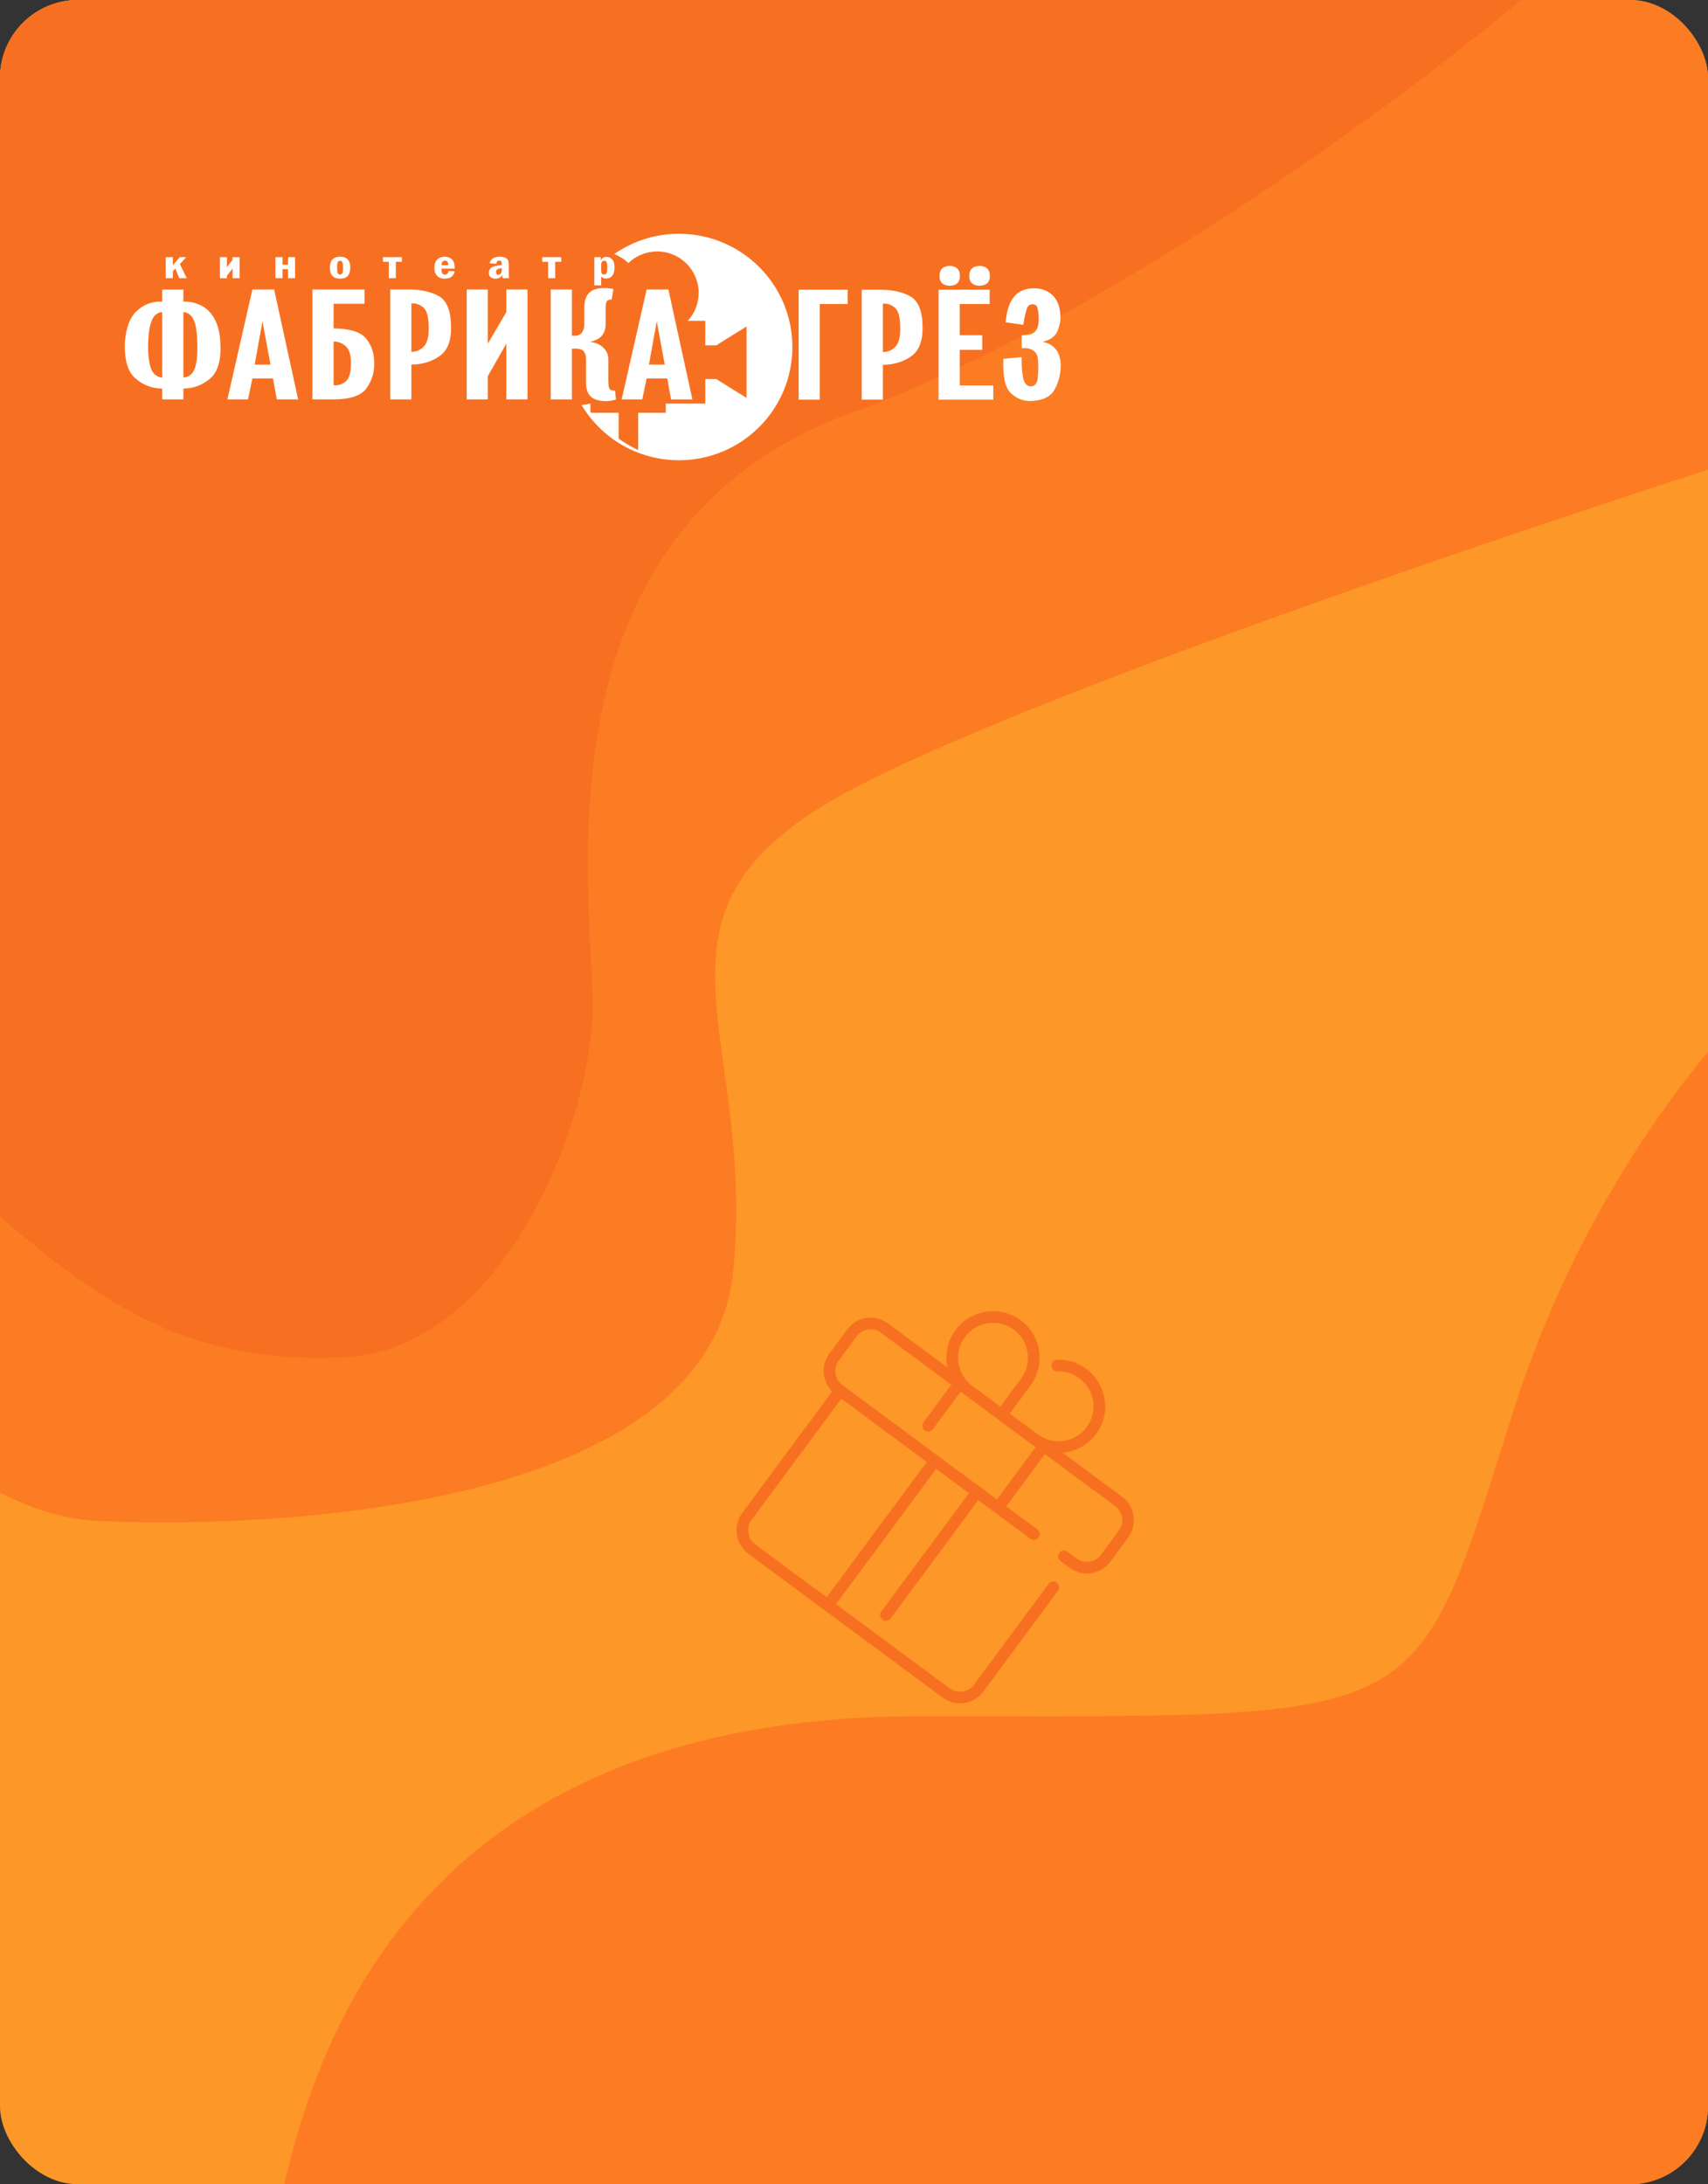 <svg width="219" height="280" viewBox="0 0 219 280" fill="none" xmlns="http://www.w3.org/2000/svg">
<rect x="0" y="0" width="219" height="280" fill="#333333" stroke="none"/>
<g clip-path="url(#clip0)">
<rect width="219" height="280" rx="10" fill="#FD9727"/>
<path d="M13 195C-6.2 194.2 -20.333 173.333 -25 163L-48 -33H229V57C196.333 67.333 126 91 106 103C81 118 97 133 94 163C91 193 37 196 13 195Z" fill="#FB7C23"/>
<path d="M44 174C23 175 12 166 0 156V0H195C180 12.667 141.8 41 109 53C68 68 76 115 76 129C76 143 65 173 44 174Z" fill="#F77021"/>
<path d="M118 220C52 220 40 264 36 282H233V121C224.333 127.333 204.4 148.2 194 181C181 222 184 220 118 220Z" fill="#FD7C23"/>
<g clip-path="url(#clip1)">
<path d="M143.877 191.874L136.252 186.229C137.897 186.084 139.476 185.264 140.533 183.836C143.504 179.823 140.506 174.151 135.548 174.306C135.135 174.319 134.811 174.663 134.824 175.076C134.837 175.488 135.182 175.812 135.594 175.799C139.305 175.684 141.564 179.933 139.332 182.947C137.923 184.851 135.281 185.314 133.315 184.054L129.467 181.206L132.128 177.612C134.089 174.964 133.529 171.214 130.881 169.253C128.232 167.292 124.482 167.852 122.521 170.5C121.464 171.929 121.14 173.677 121.482 175.293L113.857 169.648C112.202 168.422 109.858 168.772 108.632 170.427L106.341 173.522C105.229 175.024 105.414 177.094 106.695 178.379L95.167 193.949C93.942 195.605 94.291 197.948 95.947 199.174L120.863 217.622C122.519 218.847 124.862 218.498 126.088 216.843L135.652 203.925C135.898 203.593 135.828 203.125 135.496 202.88C135.165 202.634 134.697 202.704 134.451 203.036L124.887 215.954C124.152 216.947 122.746 217.156 121.752 216.421L107.193 205.641L120.029 188.304L124.232 191.416L112.995 206.592C112.75 206.924 112.82 207.392 113.151 207.637C113.483 207.883 113.951 207.813 114.196 207.481L125.433 192.305L132.112 197.25C132.444 197.496 132.911 197.426 133.157 197.094C133.402 196.763 133.333 196.295 133.001 196.049L129.023 193.104L133.982 186.407L142.988 193.075C143.981 193.81 144.191 195.217 143.456 196.21L141.164 199.305C140.429 200.298 139.023 200.508 138.029 199.772L136.866 198.911C136.535 198.666 136.067 198.735 135.821 199.067C135.576 199.398 135.645 199.866 135.977 200.112L137.14 200.973C138.796 202.199 141.139 201.849 142.365 200.194L144.656 197.099C145.882 195.444 145.532 193.1 143.877 191.874ZM123.722 171.389C125.193 169.403 128.005 168.983 129.992 170.454C131.978 171.925 132.398 174.737 130.927 176.723L128.267 180.316L124.419 177.468C122.64 175.955 122.312 173.293 123.722 171.389ZM105.992 204.752L96.836 197.973C95.843 197.238 95.633 195.832 96.368 194.839L107.871 179.302L118.828 187.415L105.992 204.752ZM127.823 192.215L108.009 177.546C107.016 176.811 106.806 175.404 107.542 174.411L109.833 171.316C110.568 170.323 111.975 170.113 112.968 170.849L121.974 177.517L118.411 182.329C118.165 182.661 118.235 183.129 118.567 183.374C118.898 183.62 119.366 183.55 119.612 183.218L123.175 178.406L132.781 185.518L127.823 192.215Z" fill="#F77021"/>
</g>
<path fill-rule="evenodd" clip-rule="evenodd" d="M87.057 29.971C95.088 29.971 101.599 36.469 101.599 44.485C101.599 52.502 95.088 59 87.057 59C81.753 59 77.114 56.166 74.573 51.932L75.707 51.736V52.804C75.735 52.841 75.762 52.878 75.791 52.914H79.323V56.238C80.095 56.779 80.93 57.269 81.826 57.7V52.914H85.361V51.736H90.43V48.592H91.841L95.721 51.01V41.849L91.841 44.267H90.43V41.123H88.189C89.054 40.179 89.582 38.923 89.582 37.544C89.582 34.613 87.2 32.236 84.264 32.236C82.831 32.236 81.53 32.802 80.574 33.723C80.073 33.241 79.417 32.826 78.756 32.567C81.109 30.931 83.971 29.971 87.057 29.971ZM72.908 41.123L72.918 41.079L72.958 41.123H72.908Z" fill="white"/>
<path d="M20.799 51.197V49.815C20.127 49.805 19.503 49.687 18.929 49.463C18.354 49.243 17.829 48.917 17.352 48.493C16.863 48.069 16.509 47.477 16.285 46.721C16.065 45.967 15.971 45.05 16.008 43.974C16.069 43.018 16.227 42.192 16.488 41.501C16.745 40.811 17.108 40.255 17.572 39.831C18.024 39.416 18.521 39.111 19.059 38.917C19.597 38.719 20.176 38.637 20.799 38.667V37.127H23.512V38.667C23.891 38.657 24.266 38.686 24.633 38.759C24.999 38.834 25.358 38.953 25.712 39.121C26.067 39.288 26.393 39.512 26.686 39.791C26.979 40.071 27.24 40.413 27.472 40.818C27.704 41.222 27.888 41.689 28.018 42.218C28.152 42.748 28.23 43.333 28.255 43.974C28.316 45.06 28.238 45.977 28.022 46.73C27.806 47.48 27.46 48.069 26.983 48.493C26.494 48.917 25.961 49.243 25.387 49.463C24.808 49.687 24.184 49.805 23.512 49.815V51.197H20.799ZM20.799 40.008C20.505 40.028 20.249 40.12 20.033 40.288C19.813 40.453 19.638 40.689 19.503 40.995C19.357 41.301 19.242 41.709 19.157 42.218C19.071 42.728 19.014 43.333 18.99 44.034C18.978 44.774 19.006 45.415 19.075 45.958C19.145 46.5 19.247 46.944 19.381 47.289C19.515 47.635 19.703 47.901 19.943 48.085C20.184 48.273 20.469 48.375 20.799 48.395V40.008ZM23.512 40.008V48.395C23.854 48.375 24.148 48.27 24.388 48.082C24.633 47.894 24.82 47.625 24.954 47.27C25.089 46.925 25.187 46.48 25.244 45.941C25.305 45.399 25.321 44.764 25.297 44.034C25.284 43.333 25.239 42.731 25.166 42.225C25.089 41.722 24.979 41.311 24.832 40.995C24.686 40.689 24.502 40.453 24.282 40.288C24.062 40.12 23.805 40.028 23.512 40.008ZM32.361 37.108H35.148L38.228 51.197H35.49L35.002 48.513H32.361L31.799 51.197H29.159L32.361 37.108ZM32.655 46.737H34.683L33.657 41.193L32.655 46.737ZM46.735 37.108V38.943H42.775V42.1C43.826 42.11 44.702 42.225 45.398 42.446C46.099 42.666 46.624 42.998 46.979 43.442C47.333 43.886 47.59 44.379 47.757 44.921C47.92 45.464 47.994 46.056 47.981 46.697C47.981 47.27 47.896 47.812 47.729 48.329C47.557 48.842 47.309 49.332 46.979 49.795C46.637 50.259 46.115 50.608 45.419 50.844C44.718 51.078 43.838 51.197 42.775 51.197H40.061V37.108H46.735ZM42.775 49.381C43.08 49.411 43.365 49.381 43.635 49.295C43.899 49.207 44.144 49.066 44.363 48.868C44.571 48.671 44.73 48.385 44.836 48.013C44.946 47.638 44.999 47.181 44.999 46.639C45.011 46.115 44.962 45.669 44.856 45.294C44.746 44.921 44.584 44.626 44.363 44.409C44.131 44.202 43.887 44.044 43.626 43.938C43.362 43.83 43.08 43.777 42.775 43.777V49.381ZM52.748 46.737V51.197H50.035V37.108H52.382C53.176 37.108 53.901 37.18 54.557 37.328C55.213 37.473 55.791 37.69 56.293 37.976C56.794 38.272 57.172 38.736 57.429 39.37C57.686 40.002 57.821 40.808 57.832 41.784C57.857 42.702 57.751 43.478 57.519 44.113C57.283 44.748 56.916 45.248 56.415 45.612C55.412 46.343 54.19 46.717 52.748 46.737V46.737ZM52.748 45.099C53.053 45.099 53.339 45.043 53.608 44.935C53.873 44.823 54.117 44.655 54.337 44.428C54.557 44.211 54.72 43.892 54.83 43.468C54.936 43.047 54.985 42.524 54.973 41.903C54.96 41.261 54.899 40.729 54.785 40.308C54.667 39.89 54.496 39.584 54.264 39.397C54.032 39.209 53.791 39.071 53.543 38.986C53.294 38.903 53.029 38.874 52.748 38.903V45.099ZM59.837 37.108H62.55V44.053L64.921 40.008V37.108H67.635V51.197H64.921V44.053L62.55 48.217V51.197H59.837V37.108ZM70.617 37.108H73.331V43.028C73.856 43.096 74.251 43.001 74.52 42.744C74.785 42.488 74.919 42.07 74.919 41.488V39.416C74.919 38.578 75.127 37.95 75.547 37.535C75.962 37.121 76.594 36.921 77.437 36.93C77.645 36.93 77.849 36.94 78.049 36.96C78.248 36.98 78.452 37.009 78.66 37.049L78.415 38.41C78.244 38.4 78.106 38.42 77.995 38.463C77.889 38.509 77.816 38.578 77.779 38.667C77.743 38.756 77.715 38.857 77.69 38.976C77.669 39.094 77.657 39.229 77.657 39.377V41.528C77.657 42.169 77.486 42.679 77.148 43.057C76.806 43.435 76.3 43.689 75.629 43.817C75.983 43.856 76.3 43.935 76.585 44.057C76.867 44.175 77.12 44.339 77.339 44.547C77.559 44.754 77.726 44.981 77.836 45.231C77.947 45.484 77.999 45.76 77.999 46.066V48.651C77.999 48.769 77.999 48.888 78.003 49.009C78.003 49.128 78.012 49.253 78.024 49.381C78.036 49.509 78.061 49.618 78.097 49.71C78.134 49.799 78.183 49.874 78.244 49.934C78.305 49.993 78.386 50.032 78.484 50.052C78.586 50.072 78.708 50.072 78.855 50.052L78.977 51.217C78.525 51.354 78.081 51.423 77.645 51.423C77.209 51.423 76.79 51.354 76.386 51.217C75.97 51.068 75.661 50.815 75.453 50.46C75.245 50.101 75.139 49.638 75.139 49.066V46.066C75.139 45.819 75.111 45.605 75.05 45.428C74.993 45.248 74.907 45.099 74.797 44.981C74.687 44.862 74.512 44.78 74.268 44.731C74.023 44.685 73.709 44.675 73.331 44.705V51.197H70.617V37.108ZM82.913 37.108H85.699L88.779 51.197H86.042L85.553 48.513H82.913L82.35 51.197H79.711L82.913 37.108ZM83.206 46.737H85.235L84.208 41.193L83.206 46.737Z" fill="white"/>
<path d="M21.256 32.964H22.157V34.006L23.058 32.964H23.874L23.064 33.868L23.952 35.667H22.986L22.483 34.411L22.157 34.789V35.667H21.256V32.964Z" fill="white"/>
<path d="M29.1 35.343V35.667H28.199V32.964H29.1L29.093 34.263L29.818 33.309V32.964H30.719V35.667H29.818V34.406L29.675 34.608L29.1 35.343Z" fill="white"/>
<path d="M35.321 35.667V32.964H36.222V33.934H36.933V32.964H37.834V35.667H36.933V34.515H36.222V35.667H35.321Z" fill="white"/>
<path d="M44.913 34.313C44.913 34.784 44.804 35.137 44.586 35.371C44.368 35.605 44.042 35.721 43.608 35.721C43.17 35.721 42.843 35.605 42.624 35.371C42.406 35.137 42.295 34.784 42.295 34.313C42.295 33.844 42.406 33.493 42.624 33.259C42.843 33.026 43.17 32.909 43.608 32.909C44.042 32.909 44.368 33.026 44.586 33.259C44.804 33.493 44.913 33.844 44.913 34.313ZM43.986 34.313C43.986 34.142 43.979 33.999 43.964 33.882C43.948 33.765 43.928 33.677 43.902 33.616C43.843 33.496 43.745 33.436 43.608 33.436C43.539 33.436 43.48 33.449 43.431 33.477C43.382 33.505 43.343 33.548 43.314 33.605C43.285 33.663 43.262 33.751 43.246 33.868C43.23 33.986 43.222 34.135 43.222 34.313C43.222 34.48 43.229 34.619 43.242 34.734C43.255 34.848 43.275 34.938 43.301 35.003C43.324 35.066 43.361 35.114 43.413 35.147C43.464 35.178 43.529 35.195 43.608 35.195C43.679 35.195 43.74 35.178 43.79 35.147C43.838 35.114 43.875 35.066 43.902 35.003C43.931 34.94 43.953 34.851 43.965 34.736C43.98 34.621 43.986 34.48 43.986 34.313" fill="white"/>
<path d="M49.096 32.964H51.531V33.562H50.754V35.667H49.853V33.562H49.096V32.964Z" fill="white"/>
<path d="M58.308 34.439H56.617V34.592C56.617 34.713 56.627 34.814 56.647 34.895C56.667 34.976 56.698 35.036 56.741 35.074C56.78 35.115 56.825 35.147 56.875 35.169C56.925 35.19 56.982 35.2 57.048 35.2C57.185 35.2 57.291 35.162 57.368 35.084C57.444 35.008 57.491 34.891 57.511 34.735L58.308 34.779C58.236 35.094 58.093 35.329 57.881 35.486C57.668 35.643 57.384 35.722 57.028 35.722C56.809 35.722 56.617 35.691 56.451 35.629C56.285 35.568 56.147 35.475 56.036 35.349C55.922 35.225 55.836 35.081 55.777 34.916C55.719 34.751 55.69 34.565 55.69 34.356C55.69 34.121 55.72 33.913 55.782 33.735C55.843 33.556 55.934 33.406 56.055 33.282C56.176 33.159 56.317 33.065 56.478 33.003C56.637 32.941 56.819 32.909 57.022 32.909C57.387 32.909 57.694 33.019 57.942 33.238C58.063 33.348 58.154 33.502 58.215 33.702C58.277 33.903 58.308 34.148 58.308 34.439ZM57.459 34.006C57.462 33.989 57.464 33.975 57.464 33.961C57.466 33.948 57.466 33.937 57.466 33.929C57.466 33.756 57.43 33.627 57.359 33.539C57.287 33.452 57.182 33.408 57.041 33.408C56.904 33.408 56.8 33.458 56.732 33.557C56.663 33.656 56.627 33.805 56.623 34.006H57.459Z" fill="white"/>
<path d="M63.638 33.819L62.783 33.754C62.806 33.617 62.852 33.496 62.921 33.392C62.99 33.288 63.083 33.2 63.201 33.129C63.318 33.055 63.451 32.999 63.598 32.961C63.746 32.923 63.909 32.904 64.089 32.904C64.389 32.904 64.631 32.953 64.813 33.052C64.905 33.101 64.98 33.153 65.038 33.209C65.097 33.266 65.137 33.326 65.16 33.392C65.182 33.455 65.2 33.537 65.213 33.637C65.225 33.737 65.231 33.855 65.231 33.989V35.069C65.231 35.236 65.236 35.37 65.246 35.468C65.254 35.568 65.267 35.634 65.284 35.667H64.454C64.438 35.631 64.426 35.578 64.42 35.508C64.412 35.437 64.409 35.352 64.409 35.25C64.311 35.409 64.189 35.527 64.042 35.605C63.895 35.683 63.723 35.722 63.528 35.722C63.4 35.722 63.286 35.706 63.184 35.676C63.083 35.645 62.992 35.598 62.913 35.535C62.835 35.472 62.776 35.394 62.738 35.301C62.698 35.209 62.679 35.102 62.679 34.981C62.679 34.831 62.708 34.697 62.767 34.582C62.825 34.466 62.913 34.367 63.031 34.285C63.152 34.203 63.321 34.137 63.537 34.088C63.754 34.039 64.02 34.006 64.337 33.989V33.885C64.337 33.794 64.331 33.719 64.32 33.658C64.308 33.597 64.291 33.548 64.272 33.513C64.249 33.477 64.216 33.45 64.174 33.434C64.131 33.416 64.079 33.408 64.017 33.408C63.903 33.408 63.813 33.442 63.749 33.511C63.685 33.579 63.648 33.682 63.638 33.819ZM64.337 34.373C64.207 34.387 64.094 34.406 64 34.43C63.906 34.455 63.831 34.485 63.776 34.521C63.72 34.557 63.678 34.604 63.649 34.664C63.62 34.725 63.606 34.798 63.606 34.883C63.606 34.998 63.632 35.084 63.683 35.142C63.733 35.199 63.808 35.228 63.906 35.228C63.961 35.228 64.014 35.214 64.063 35.188C64.112 35.162 64.157 35.124 64.2 35.075C64.246 35.023 64.281 34.949 64.303 34.855C64.326 34.761 64.337 34.644 64.337 34.505V34.373Z" fill="white"/>
<path d="M69.523 32.964H71.958V33.562H71.181V35.667H70.28V33.562H69.523V32.964Z" fill="white"/>
<path d="M76.203 32.964H77.032V33.364C77.12 33.219 77.224 33.109 77.346 33.036C77.467 32.962 77.606 32.925 77.763 32.925C77.91 32.925 78.045 32.954 78.169 33.011C78.291 33.068 78.403 33.151 78.501 33.26C78.598 33.37 78.672 33.509 78.721 33.676C78.77 33.844 78.794 34.041 78.794 34.269C78.794 34.508 78.77 34.715 78.721 34.895C78.673 35.073 78.602 35.223 78.507 35.343C78.412 35.464 78.297 35.554 78.161 35.615C78.025 35.675 77.871 35.705 77.698 35.705C77.574 35.705 77.46 35.685 77.359 35.644C77.257 35.603 77.166 35.543 77.084 35.464V36.582H76.203V32.964ZM77.084 34.559C77.084 34.688 77.09 34.795 77.103 34.879C77.117 34.964 77.136 35.025 77.162 35.064C77.185 35.102 77.222 35.132 77.273 35.152C77.325 35.173 77.387 35.184 77.463 35.184C77.531 35.184 77.591 35.171 77.643 35.144C77.694 35.117 77.737 35.077 77.769 35.025C77.802 34.973 77.827 34.886 77.843 34.76C77.86 34.636 77.867 34.474 77.867 34.274C77.867 34.107 77.86 33.967 77.845 33.855C77.829 33.742 77.808 33.658 77.782 33.6C77.753 33.54 77.714 33.496 77.665 33.467C77.616 33.438 77.557 33.425 77.489 33.425C77.433 33.425 77.381 33.433 77.333 33.45C77.284 33.468 77.24 33.496 77.201 33.534C77.162 33.573 77.133 33.635 77.113 33.72C77.094 33.805 77.084 33.915 77.084 34.05V34.559Z" fill="white"/>
<path d="M108.683 37.138V38.972H105.113V51.226H102.4V37.138H108.683ZM113.205 46.767V51.226H110.491V37.138H112.838C113.632 37.138 114.358 37.21 115.014 37.358C115.67 37.502 116.248 37.719 116.749 38.006C117.25 38.302 117.629 38.765 117.886 39.4C118.143 40.031 118.277 40.837 118.289 41.814C118.314 42.732 118.208 43.508 117.976 44.142C117.739 44.777 117.373 45.277 116.872 45.642C115.869 46.372 114.647 46.747 113.205 46.767V46.767ZM113.205 45.129C113.51 45.129 113.796 45.073 114.065 44.964C114.329 44.853 114.574 44.685 114.794 44.458C115.014 44.241 115.177 43.922 115.287 43.498C115.392 43.077 115.442 42.554 115.429 41.932C115.417 41.291 115.356 40.758 115.242 40.337C115.124 39.919 114.953 39.614 114.72 39.426C114.488 39.239 114.248 39.101 113.999 39.015C113.751 38.933 113.486 38.903 113.205 38.933V45.129ZM126.894 37.138V38.972H123.056V42.978H125.94V44.853H123.056V49.411H127.359V51.226H120.343V37.138H126.894ZM124.278 35.362C124.278 34.632 124.62 34.217 125.305 34.118C125.476 34.079 125.672 34.079 125.892 34.118C126.576 34.217 126.918 34.632 126.918 35.362C126.918 36.092 126.576 36.506 125.892 36.605C125.672 36.644 125.476 36.644 125.305 36.605C124.62 36.506 124.278 36.092 124.278 35.362ZM120.465 35.362C120.465 34.996 120.551 34.71 120.718 34.503C120.889 34.296 121.137 34.168 121.467 34.118C121.577 34.099 121.683 34.089 121.781 34.089C121.883 34.089 121.981 34.099 122.078 34.118C122.408 34.168 122.657 34.296 122.828 34.503C122.995 34.71 123.081 34.996 123.081 35.362C123.081 35.727 122.995 36.013 122.828 36.22C122.657 36.427 122.408 36.555 122.078 36.605C121.981 36.624 121.883 36.634 121.781 36.634C121.683 36.634 121.577 36.624 121.467 36.605C121.137 36.555 120.889 36.427 120.718 36.22C120.551 36.013 120.465 35.727 120.465 35.362ZM128.654 45.997L131.001 45.78C130.989 46.254 130.997 46.708 131.021 47.138C131.049 47.573 131.098 47.98 131.172 48.365C131.245 48.75 131.367 49.039 131.535 49.237C131.705 49.431 131.917 49.529 132.174 49.529C132.37 49.529 132.537 49.47 132.671 49.352C132.809 49.233 132.919 49.056 133.005 48.819C133.03 48.72 133.054 48.536 133.074 48.27C133.099 48.003 133.115 47.655 133.127 47.221C133.127 46.372 133.078 45.82 132.98 45.563C132.846 45.218 132.614 44.968 132.284 44.81C131.954 44.656 131.526 44.596 131.001 44.635V42.978C131.453 42.988 131.832 42.945 132.133 42.847C132.439 42.751 132.663 42.603 132.809 42.406C132.956 42.218 133.062 41.968 133.123 41.653C133.184 41.34 133.201 40.965 133.176 40.531C133.164 40.285 133.139 40.068 133.111 39.88C133.078 39.693 133.041 39.535 133.005 39.407C132.956 39.278 132.883 39.18 132.785 39.114C132.687 39.045 132.565 39.012 132.418 39.012C132.223 39.002 132.06 39.052 131.926 39.157C131.795 39.265 131.697 39.426 131.636 39.644C131.563 39.87 131.489 40.147 131.416 40.475C131.343 40.808 131.27 41.192 131.196 41.636L128.947 41.321C129.058 39.851 129.42 38.752 130.031 38.022C130.642 37.295 131.502 36.94 132.614 36.96C132.944 36.96 133.25 36.996 133.539 37.065C133.824 37.138 134.093 37.246 134.35 37.394C134.606 37.542 134.834 37.716 135.03 37.917C135.225 38.118 135.388 38.351 135.523 38.617C135.657 38.884 135.763 39.177 135.837 39.492C135.91 39.811 135.951 40.156 135.963 40.531C135.987 40.778 135.971 41.054 135.91 41.36C135.853 41.666 135.755 42.002 135.621 42.367C135.486 42.732 135.254 43.037 134.932 43.277C134.606 43.521 134.191 43.698 133.69 43.807C134.521 43.994 135.128 44.379 135.507 44.955C135.89 45.533 136.049 46.303 135.987 47.26C135.963 47.743 135.885 48.214 135.751 48.668C135.616 49.125 135.425 49.569 135.181 50.003C134.924 50.437 134.549 50.772 134.06 51.006C133.567 51.243 132.956 51.374 132.223 51.404C131.722 51.423 131.257 51.351 130.825 51.183C130.397 51.019 129.998 50.762 129.632 50.417C129.253 50.072 128.984 49.529 128.821 48.793C128.662 48.052 128.605 47.122 128.654 45.997" fill="white"/>
</g>
<defs>
<clipPath id="clip0">
<rect width="219" height="280" rx="10" fill="white"/>
</clipPath>
<clipPath id="clip1">
<rect width="44.838" height="44.838" fill="white" transform="translate(117.067 159.021) rotate(36.516)"/>
</clipPath>
</defs>
</svg>
